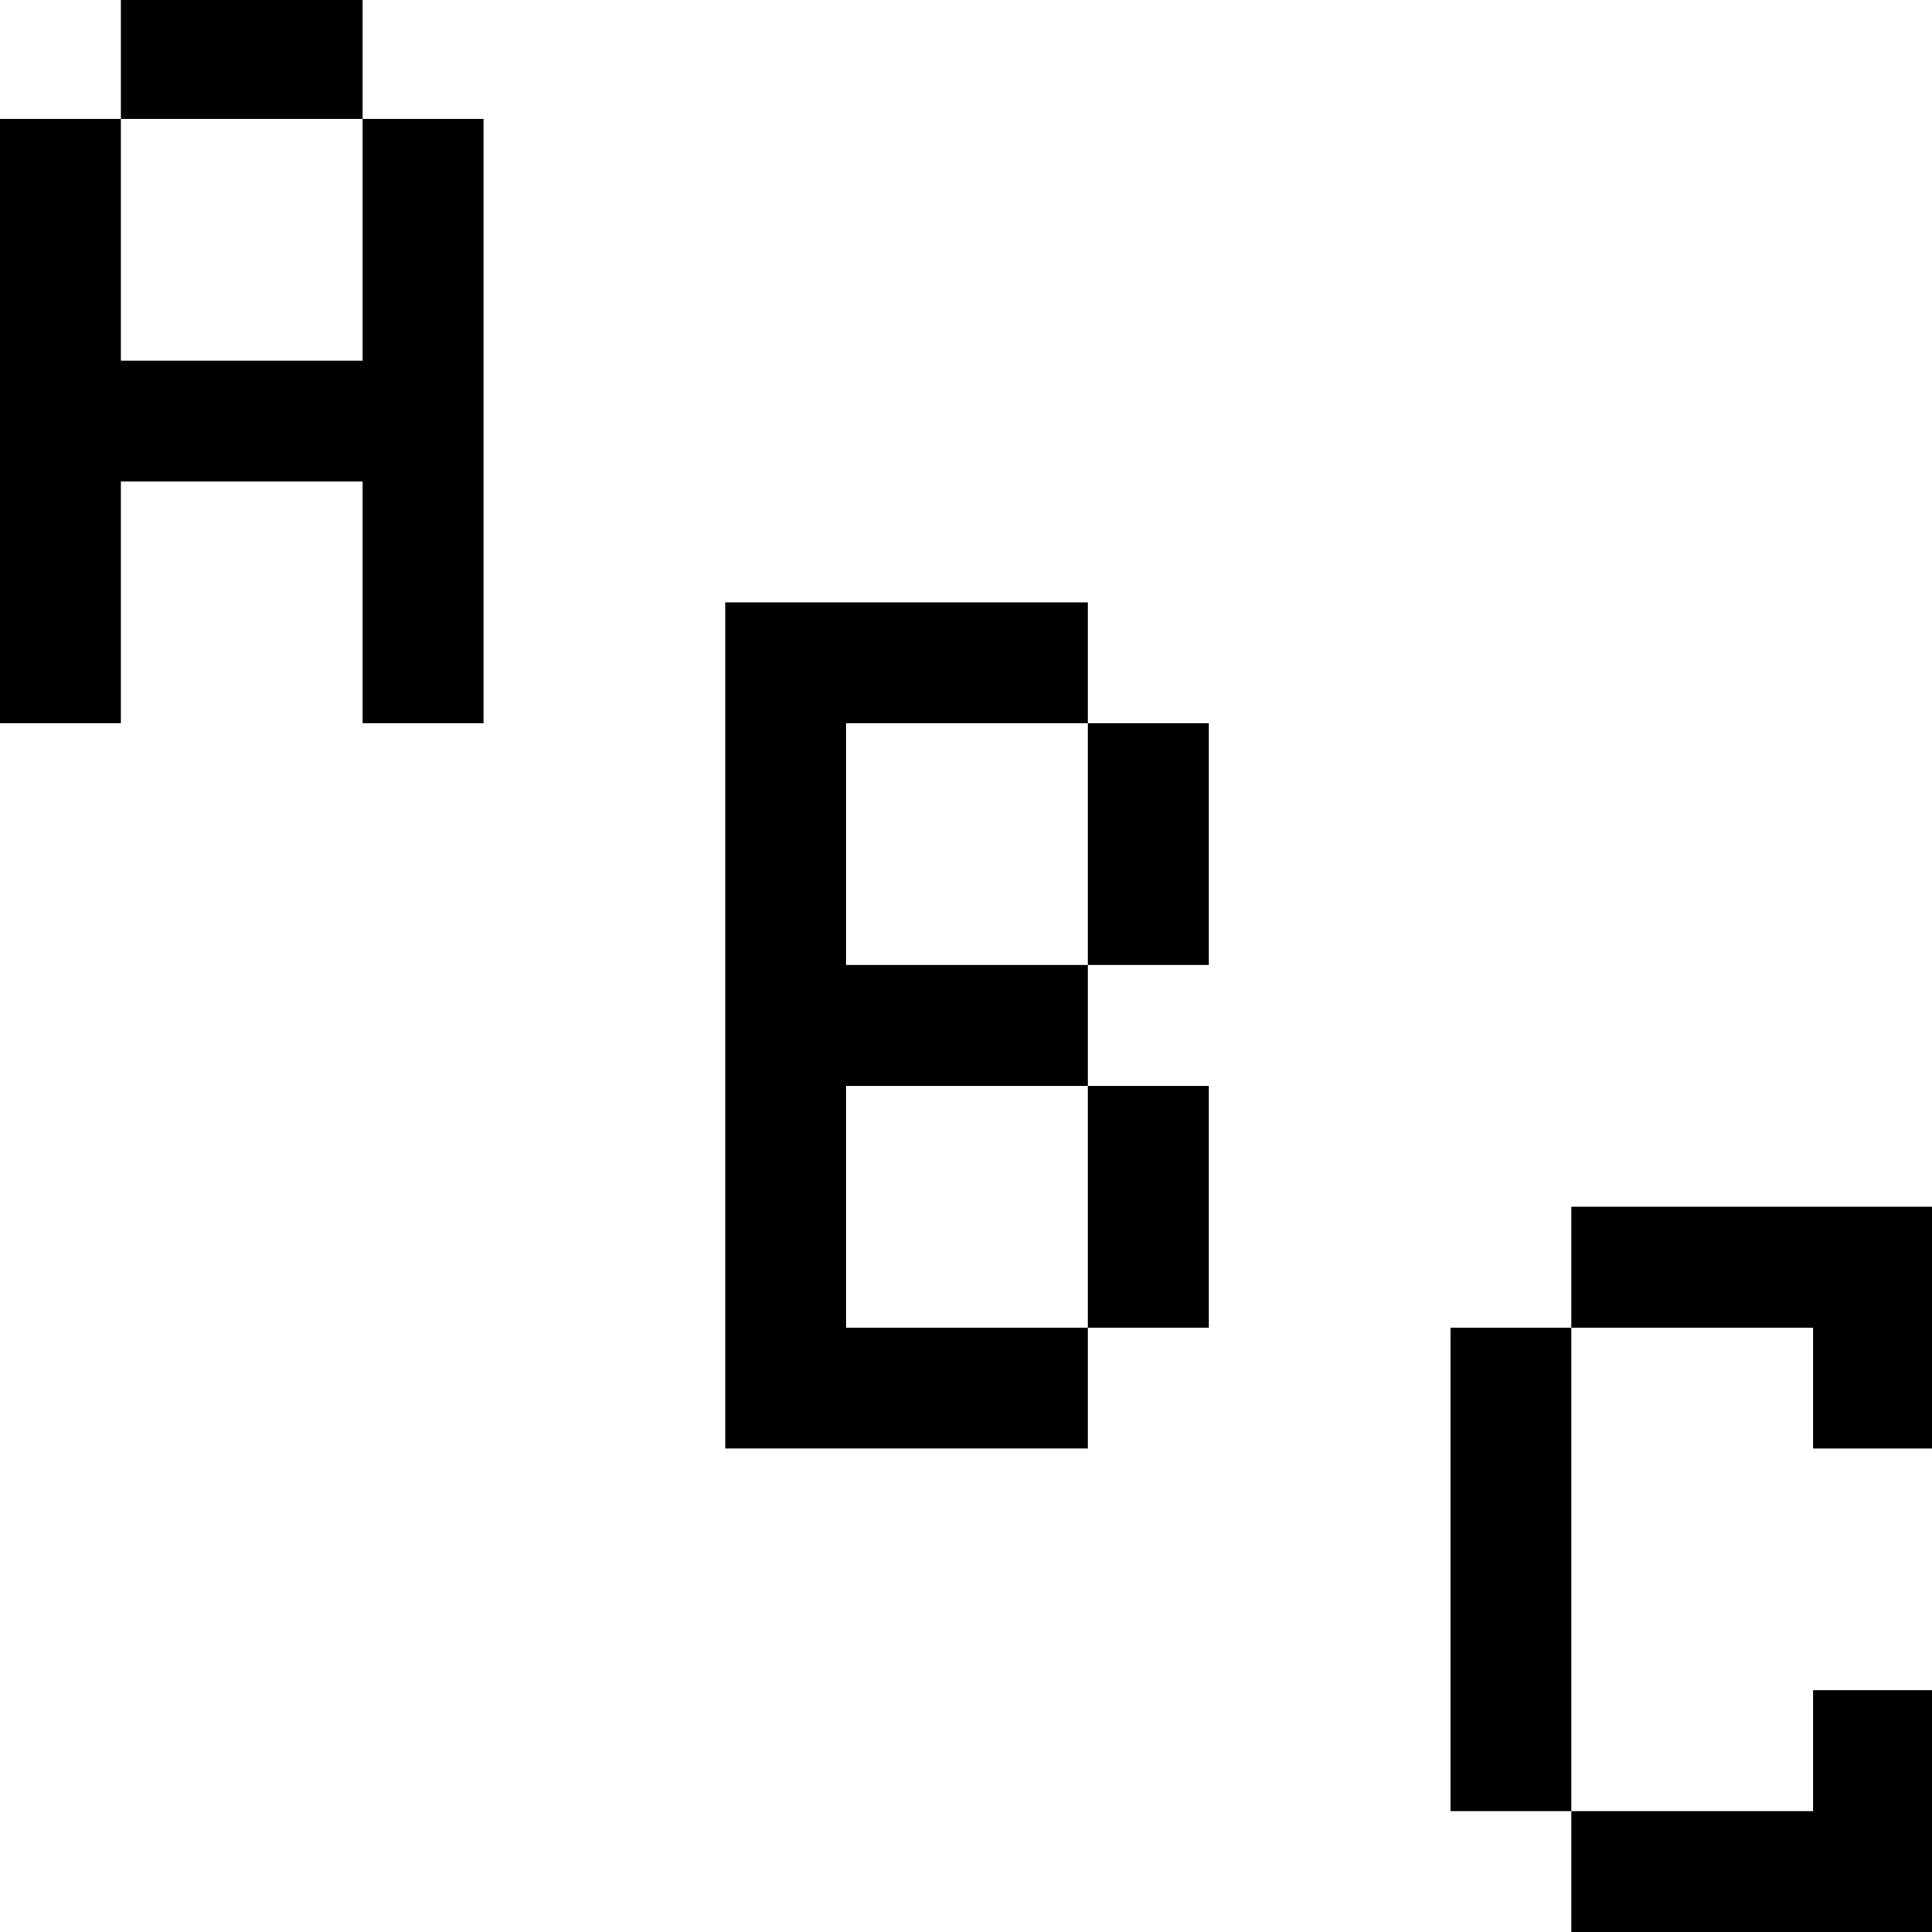 <?xml version="1.0" standalone="no"?>
<!DOCTYPE svg PUBLIC "-//W3C//DTD SVG 20010904//EN"
 "http://www.w3.org/TR/2001/REC-SVG-20010904/DTD/svg10.dtd">
<svg version="1.0" xmlns="http://www.w3.org/2000/svg"
 width="468pt" height="468pt" viewBox="0 0 468 468"
 preserveAspectRatio="xMidYMid meet">
<g transform="translate(0,468) scale(0.366,-0.366)"
fill="#000000" stroke="none">
<path d="M80 1240 l0 -40 -40 0 -40 0 0 -200 0 -200 40 0 40 0 0 80 0 80 80 0
80 0 0 -80 0 -80 40 0 40 0 0 200 0 200 -40 0 -40 0 0 40 0 40 -80 0 -80 0 0
-40z m160 -120 l0 -80 -80 0 -80 0 0 80 0 80 80 0 80 0 0 -80z"/>
<path d="M480 600 l0 -280 120 0 120 0 0 40 0 40 40 0 40 0 0 80 0 80 -40 0
-40 0 0 40 0 40 40 0 40 0 0 80 0 80 -40 0 -40 0 0 40 0 40 -120 0 -120 0 0
-280z m240 120 l0 -80 -80 0 -80 0 0 80 0 80 80 0 80 0 0 -80z m0 -240 l0 -80
-80 0 -80 0 0 80 0 80 80 0 80 0 0 -80z"/>
<path d="M1040 440 l0 -40 -40 0 -40 0 0 -160 0 -160 40 0 40 0 0 -40 0 -40
120 0 120 0 0 80 0 80 -40 0 -40 0 0 -40 0 -40 -80 0 -80 0 0 160 0 160 80 0
80 0 0 -40 0 -40 40 0 40 0 0 80 0 80 -120 0 -120 0 0 -40z"/>
</g>
</svg>
